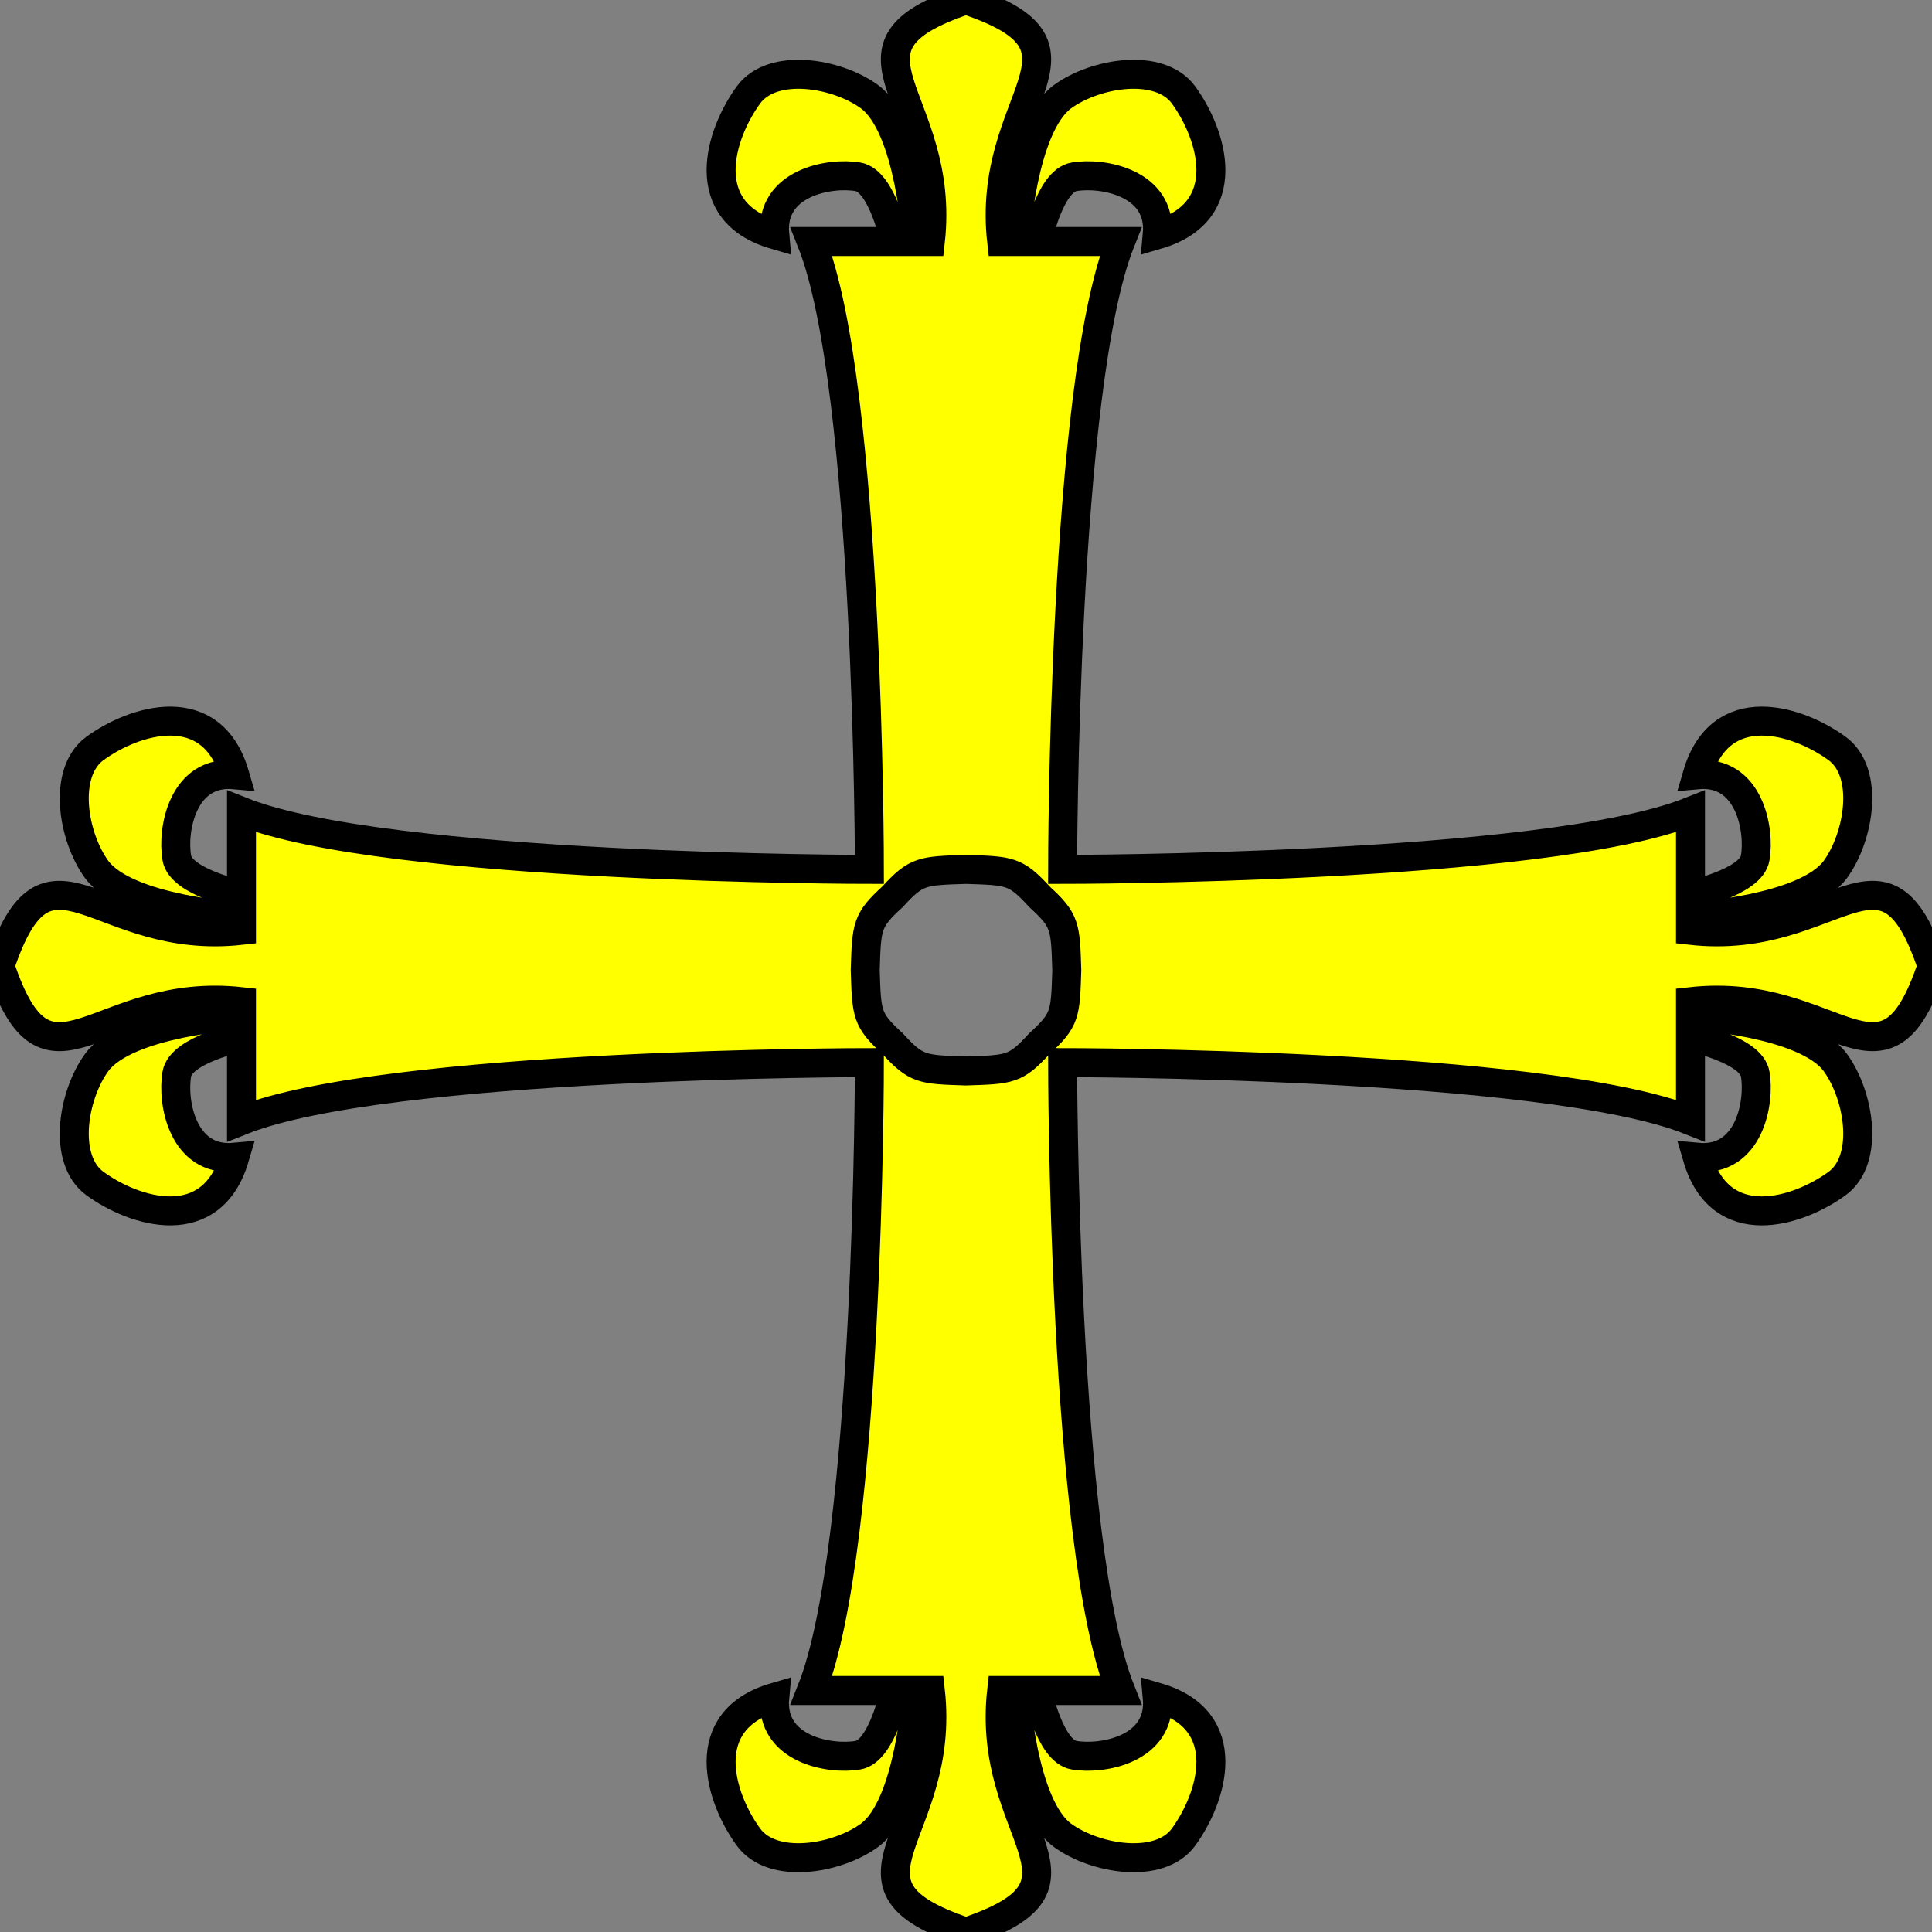 <?xml version="1.0" encoding="UTF-8" standalone="no"?>
<svg xmlns:dc="http://purl.org/dc/elements/1.1/"
                xmlns:cc="http://creativecommons.org/ns#"
                xmlns:rdf="http://www.w3.org/1999/02/22-rdf-syntax-ns#"
                xmlns:svg="http://www.w3.org/2000/svg"
                xmlns="http://www.w3.org/2000/svg"
                width="200"
                height="200"
                version="1.1" >
  <rect width="100%" height="100%" fill="#808080" stroke="none"/>
<g style="fill:#ffff00;fill-opacity:1;fill-rule:evenodd;stroke:#000000;stroke-width:3;stroke-linecap:butt;stroke-linejoin:miter;stroke-miterlimit:4;stroke-opacity:1;stroke-dasharray:none" id="body"><path  d="m100,0c15,5 2,9.95 3.69,25 l1.4,0 c0,0 0.68,-11.9 4.91,-15 3.4,-2.47 10,-3.56 12.5,-0.2 3,4.1 5.5,12.1 -2.7,14.5 0.5,-5.4 -5.7,-6.5 -8.6,-6 c-2.54,0.4 -3.84,6.7 -3.84,6.7 l8.64,0 c-6,15 -6,65 -6,65 c-0,0 50,0 65,-6   l0,8.64   c-0,0 6.3,-1.3 6.7,-3.84   c0.5,-2.9 -0.6,-9.1 -6,-8.6 2.4,-8.2 10.4,-5.7 14.5,-2.7 3.36,2.5 2.27,9.1 -0.2,12.5 -3.1,4.23 -15,4.91 -15,4.91   l0,1.4   c15.05,1.69 20,-11.31 25,3.69    c-5,15 -9.95,2 -25,3.69   l-0,1.4   c-0,0 11.9,0.68 15,4.91 2.47,3.4 3.56,10 0.2,12.5 -4.1,3 -12.1,5.5 -14.5,-2.7 5.4,0.5 6.5,-5.7 6,-8.6   c-0.4,-2.54 -6.7,-3.84 -6.7,-3.84   l-0,8.64   c-15,-6 -65,-6 -65,-6    c-0,-0 -0,50 6,65   l-8.64,0   c-0,-0 1.3,6.3 3.84,6.7   c2.9,0.5 9.1,-0.6 8.6,-6 8.2,2.4 5.7,10.4 2.7,14.5 -2.5,3.36 -9.1,2.27 -12.5,-0.2 -4.23,-3.1 -4.91,-15 -4.91,-15   l-1.4,0   c-1.69,15.05 11.31,20 -3.69,25    c-15,-5 -2,-9.95 -3.69,-25   l-1.4,-0   c-0,-0 -0.68,11.9 -4.91,15 -3.4,2.47 -10,3.56 -12.5,0.2 -3,-4.1 -5.5,-12.1 2.7,-14.5 -0.5,5.4 5.7,6.5 8.6,6   c2.54,-0.4 3.84,-6.7 3.84,-6.7   l-8.64,-0   c6,-15 6,-65 6,-65    c0,-0 -50,-0 -65,6   l-0,-8.64   c0,-0 -6.3,1.3 -6.7,3.84   c-0.5,2.9 0.6,9.1 6,8.6 -2.4,8.2 -10.4,5.7 -14.5,2.7 -3.36,-2.5 -2.27,-9.1 0.2,-12.5 3.1,-4.23 15,-4.91 15,-4.91   l-0,-1.4   c-15.05,-1.69 -20,11.31 -25,-3.69    c5,-15 9.95,-2 25,-3.69   l0,-1.4   c0,-0 -11.9,-0.68 -15,-4.91 -2.47,-3.4 -3.56,-10 -0.2,-12.5 4.1,-3 12.1,-5.5 14.5,2.7 -5.4,-0.5 -6.5,5.7 -6,8.6   c0.4,2.54 6.7,3.84 6.7,3.84   l0,-8.64   c15,6 65,6 65,6   c0,0 0,-50 -6,-65 l8.64,-0 c0,0 -1.3,-6.3 -3.84,-6.7 c-2.9,-0.5 -9.1,0.6 -8.6,6 -8.2,-2.4 -5.7,-10.4 -2.7,-14.5 2.5,-3.36 9.1,-2.27 12.5,0.2 4.23,3.1 4.91,15 4.91,15 l1.4,-0 c1.69,-15.05 -11.31,-20 3.69,-25              z M100,90c-4.566,0.144 -5.145,0.144 -7.601,2.832 c-2.688,2.456 -2.688,3.035 -2.832,7.601 c0.144,4.566 0.144,5.145 2.832,7.601 c2.456,2.688 3.035,2.688 7.601,2.832 c4.566,-0.144 5.145,-0.144 7.601,-2.832 c2.688,-2.456 2.688,-3.035 2.832,-7.601 c-0.144,-4.566 -0.144,-5.145 -2.832,-7.601 c-2.457,-2.688 -3.035,-2.688 -7.601,-2.832                  z" /></g>
</svg>
